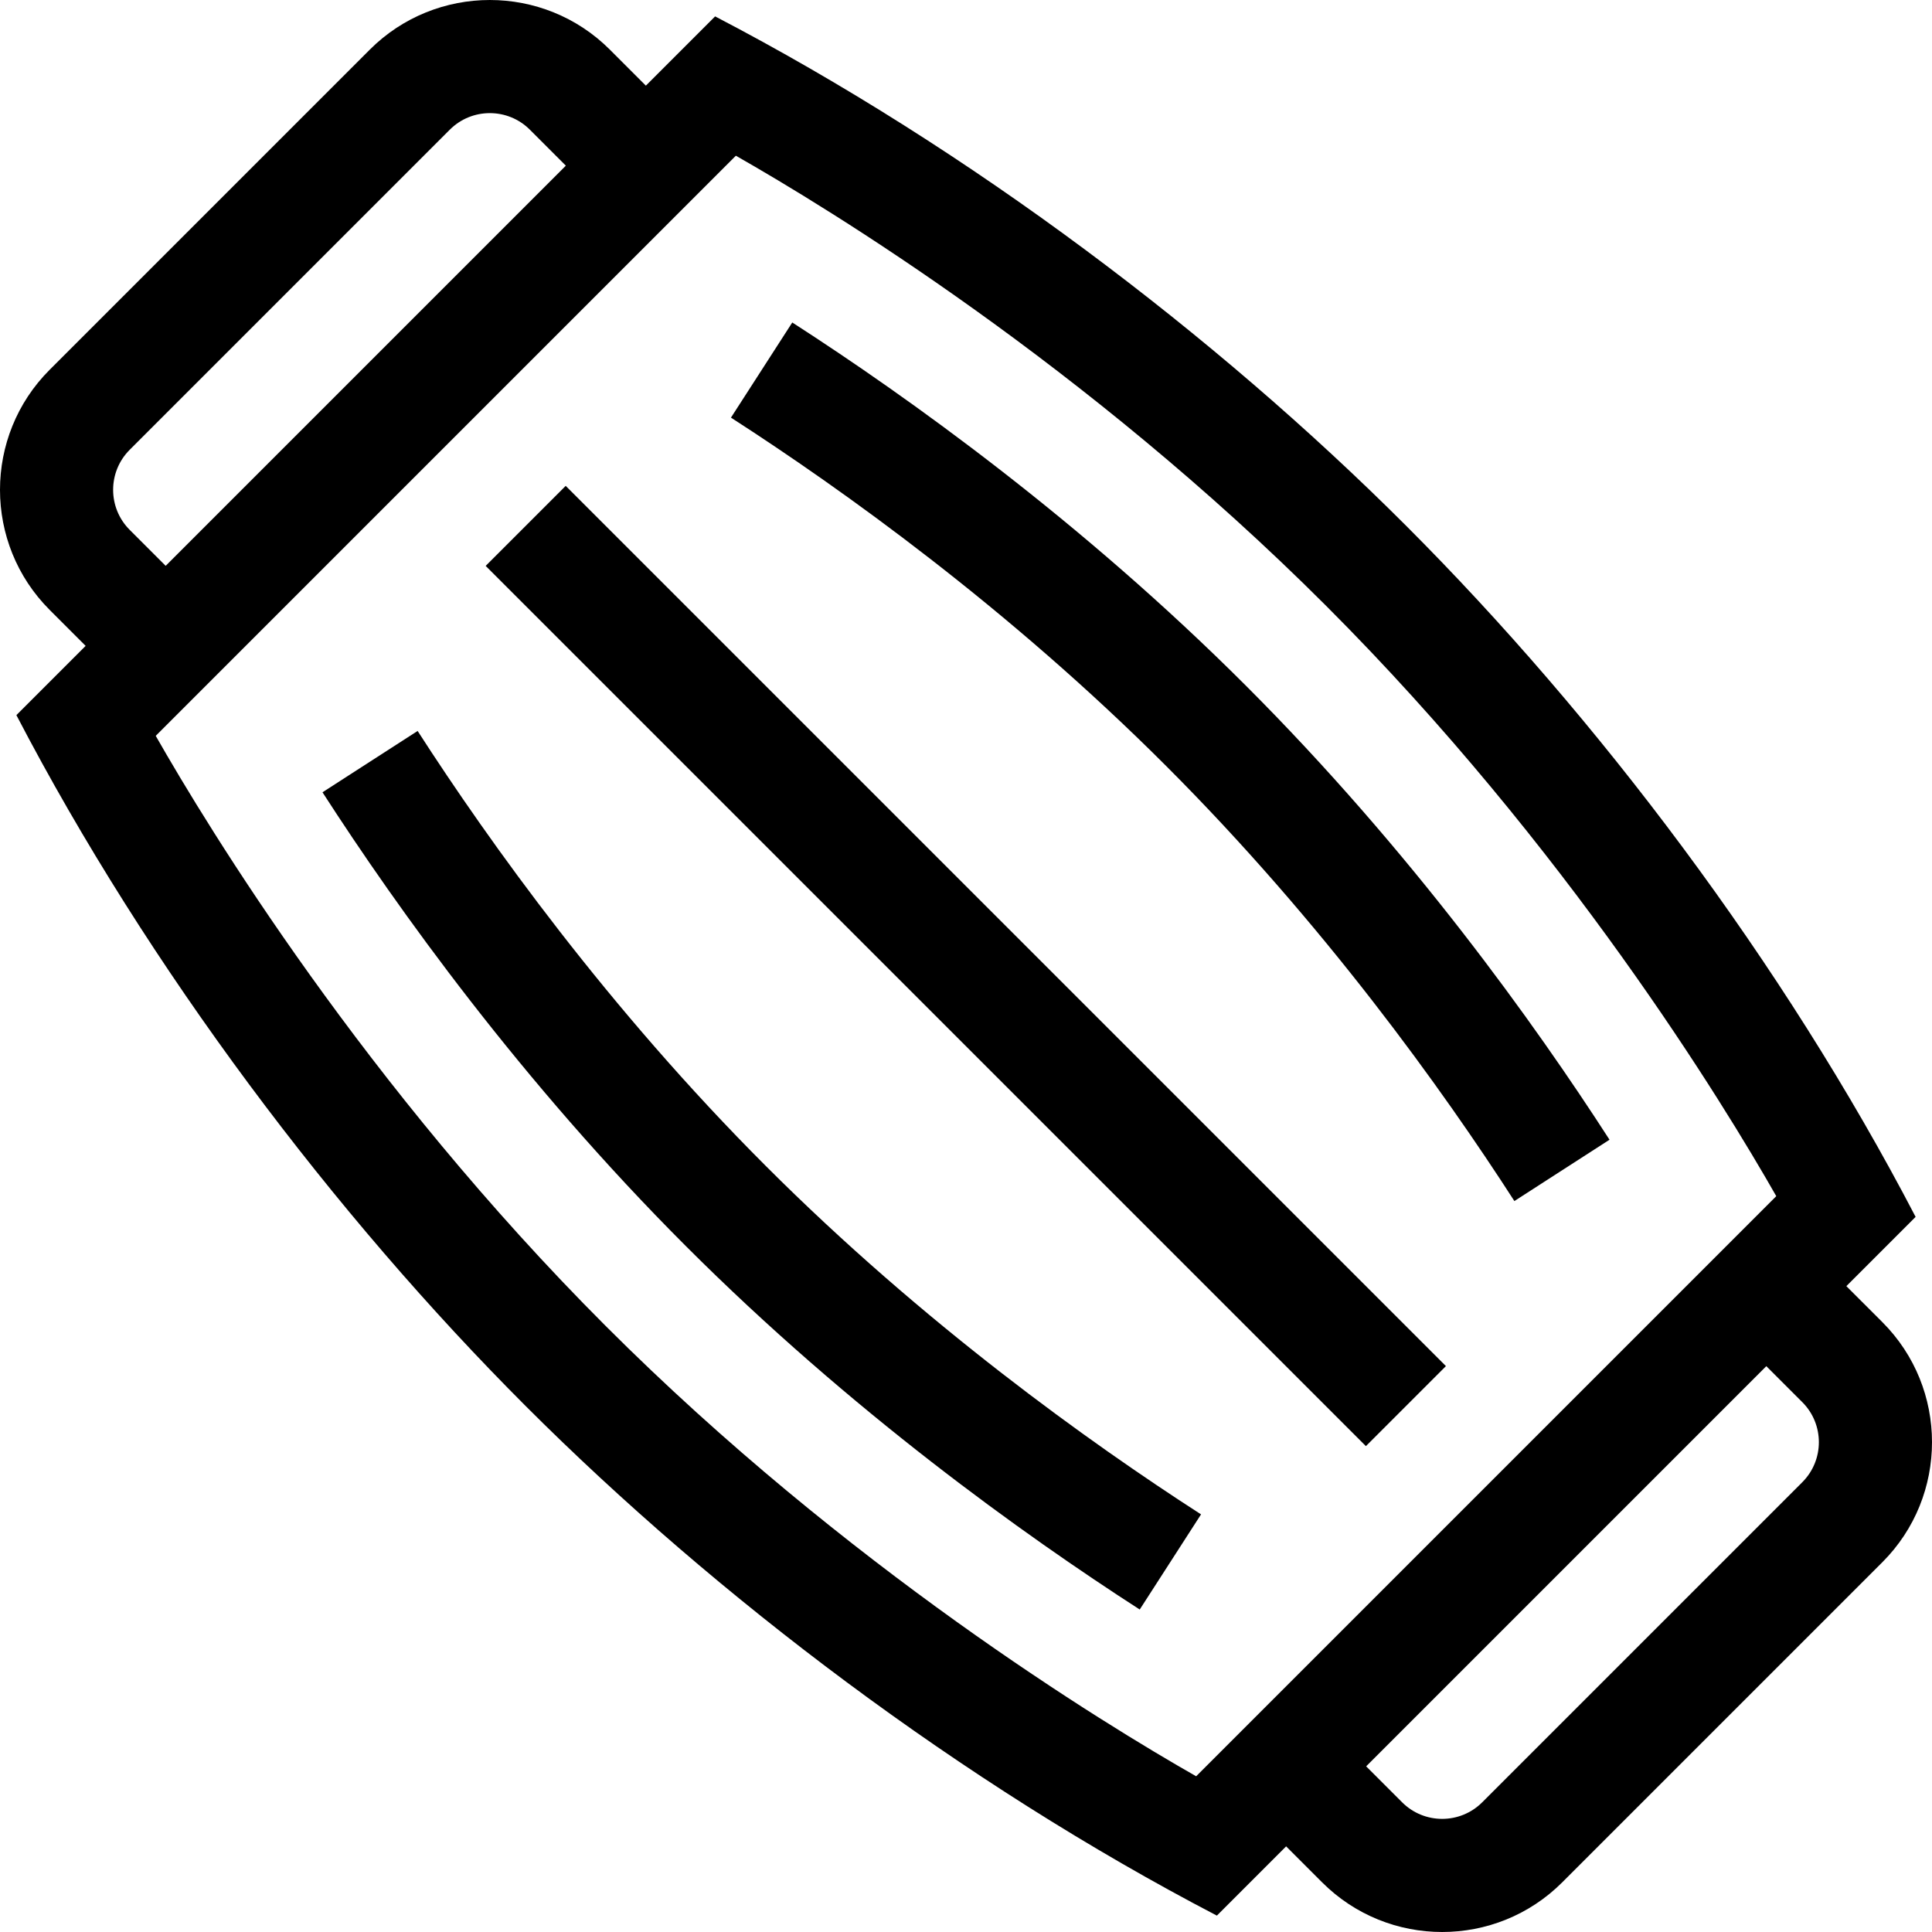 <svg id="Capa_1" enable-background="new 0 0 512.09 512.09" height="512" viewBox="0 0 512.09 512.09" width="512" xmlns="http://www.w3.org/2000/svg"><g><path d="m498.931 350.438-9.541-9.54 18.356-18.356c-35.052-67.304-84.302-132.443-135.028-183.17-50.508-50.507-115.619-99.848-183.17-135.028l-18.356 18.356-9.541-9.541c-17.545-17.545-46.095-17.544-63.639 0l-84.853 84.853c-17.546 17.546-17.546 46.094 0 63.64l9.541 9.541-18.356 18.355c35.051 67.304 84.303 132.444 135.028 183.169 50.516 50.517 115.628 99.854 183.169 135.028l18.356-18.356 9.541 9.541c17.544 17.545 46.094 17.546 63.64 0l84.853-84.853c17.546-17.545 17.546-46.093 0-63.639zm-464.559-210c-5.848-5.848-5.848-15.365 0-21.213l84.853-84.853c5.848-5.848 15.364-5.849 21.213 0l9.541 9.541-106.066 106.066zm282.678 330.374c-24.576-13.995-92.662-55.505-156.464-119.308-63.803-63.802-105.314-131.891-119.308-156.464l153.767-153.767c24.548 13.963 92.526 55.379 156.46 119.313 63.802 63.803 105.313 131.891 119.308 156.464zm160.668-77.947-84.853 84.853c-5.85 5.85-15.364 5.848-21.214 0l-9.541-9.541 106.066-106.066 9.541 9.541c5.85 5.848 5.85 15.364.001 21.213z"/><path d="m241.045 91.045h30v330h-30z" transform="matrix(.707 -.707 .707 .707 -106.057 256.046)"/><path d="m330.291 181.799c-43.695-43.695-89.533-76.498-120.292-96.322l-16.252 25.217c29.53 19.032 73.51 50.497 115.332 92.318 41.8 41.8 73.275 85.79 92.319 115.333l25.215-16.254c-19.836-30.772-52.649-76.619-96.322-120.292z"/><path d="m110.693 193.746-25.215 16.254c19.835 30.77 52.646 76.617 96.321 120.292 43.695 43.695 89.534 76.498 120.293 96.322l16.252-25.217c-29.53-19.032-73.511-50.497-115.332-92.318-41.801-41.803-73.276-85.792-92.319-115.333z"/></g></svg>